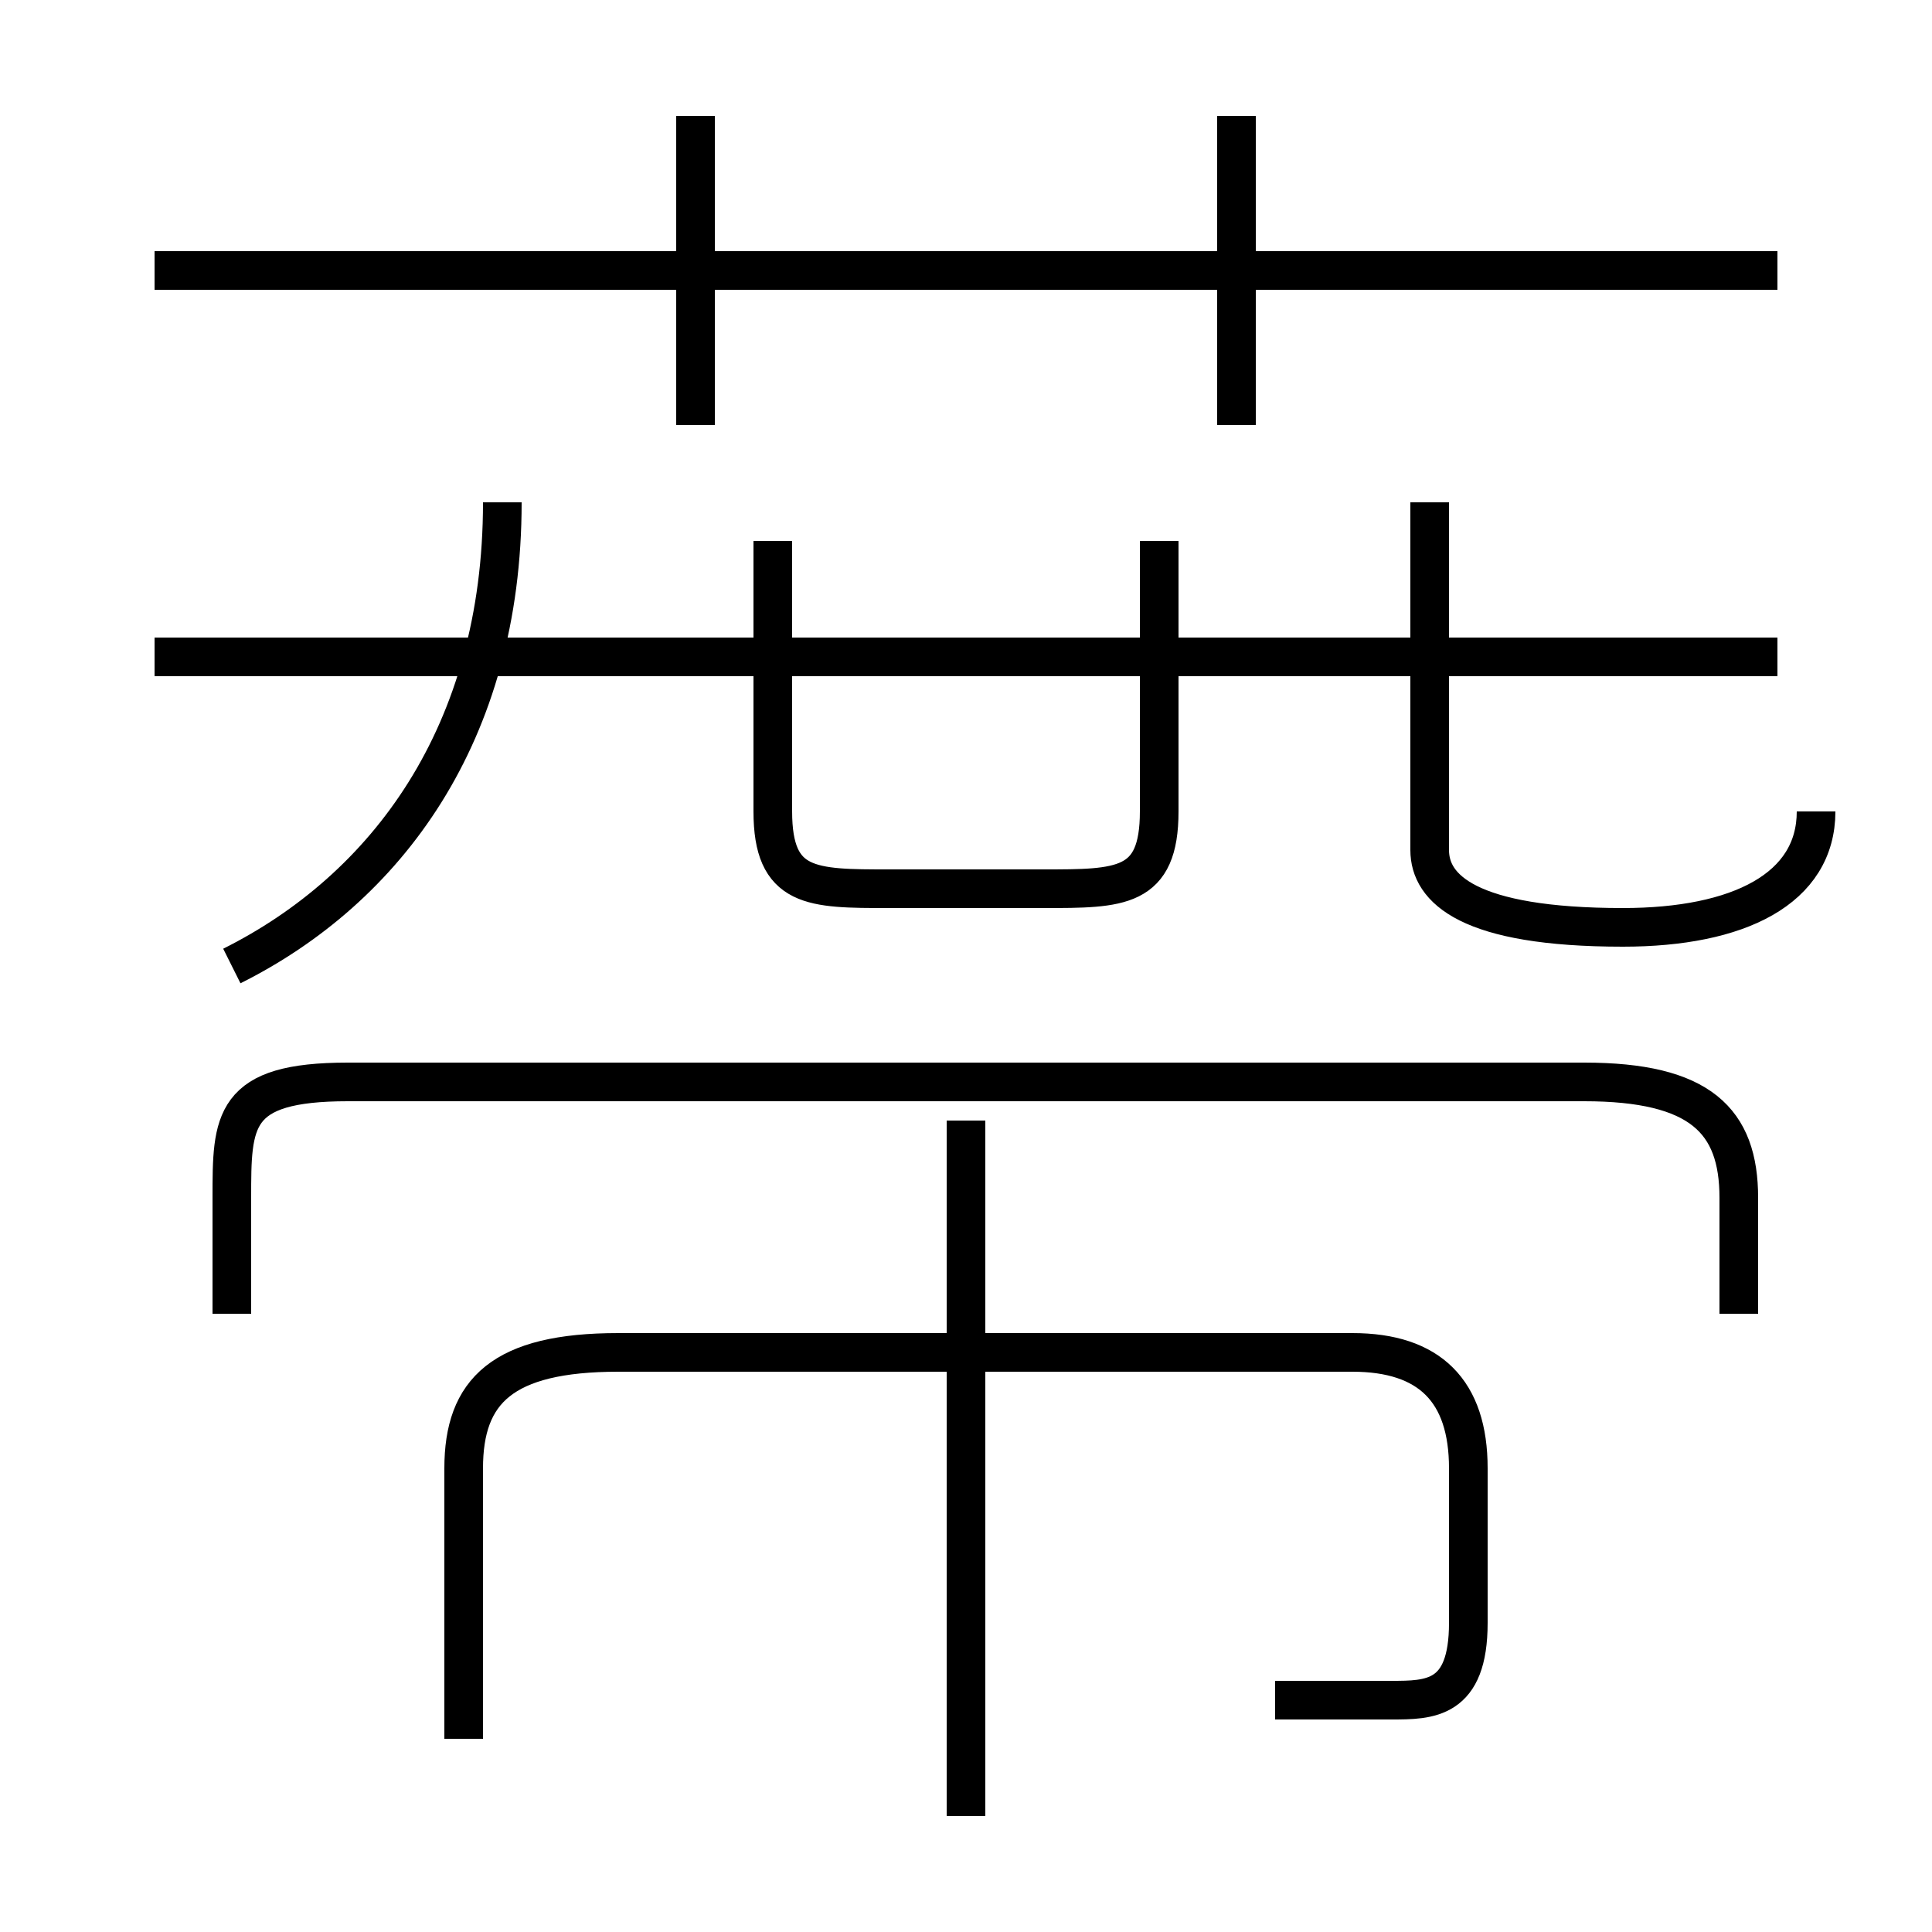 <?xml version='1.0' encoding='utf8'?>
<svg viewBox="0.0 -6.0 50.0 50.0" version="1.1" xmlns="http://www.w3.org/2000/svg">
<rect x="0.0" y="-6.0" width="50.0" height="50.0" fill="#808080" stroke="none"/>
<rect x="-1000" y="-1000" width="2000" height="2000" stroke="white" fill="white"/>
<g style="fill:white;stroke:#000000;  stroke-width:1">
<path d="M 45 -10 L 45 -13 C 45 -15 44 -16 41 -16 L 9 -16 C 6 -16 6 -15 6 -13 L 6 -10 M 33 0 C 34 0 35 0 36 0 C 37 0 38 0 38 -2 L 38 -6 C 38 -8 37 -9 35 -9 L 16 -9 C 13 -9 12 -8 12 -6 L 12 1 M 25 3 L 25 -15 M 6 -19 C 10 -21 13 -25 13 -31 M 20 -30 L 20 -23 C 20 -21 21 -21 23 -21 L 27 -21 C 29 -21 30 -21 30 -23 L 30 -30 M 46 -27 L 4 -27 M 18 -33 L 18 -41 M 46 -37 L 4 -37 M 47 -23 C 47 -21 45 -20 42 -20 C 38 -20 37 -21 37 -22 L 37 -31 M 32 -33 L 32 -41" transform="translate(0.0 38.0)" />
</g>
</svg>